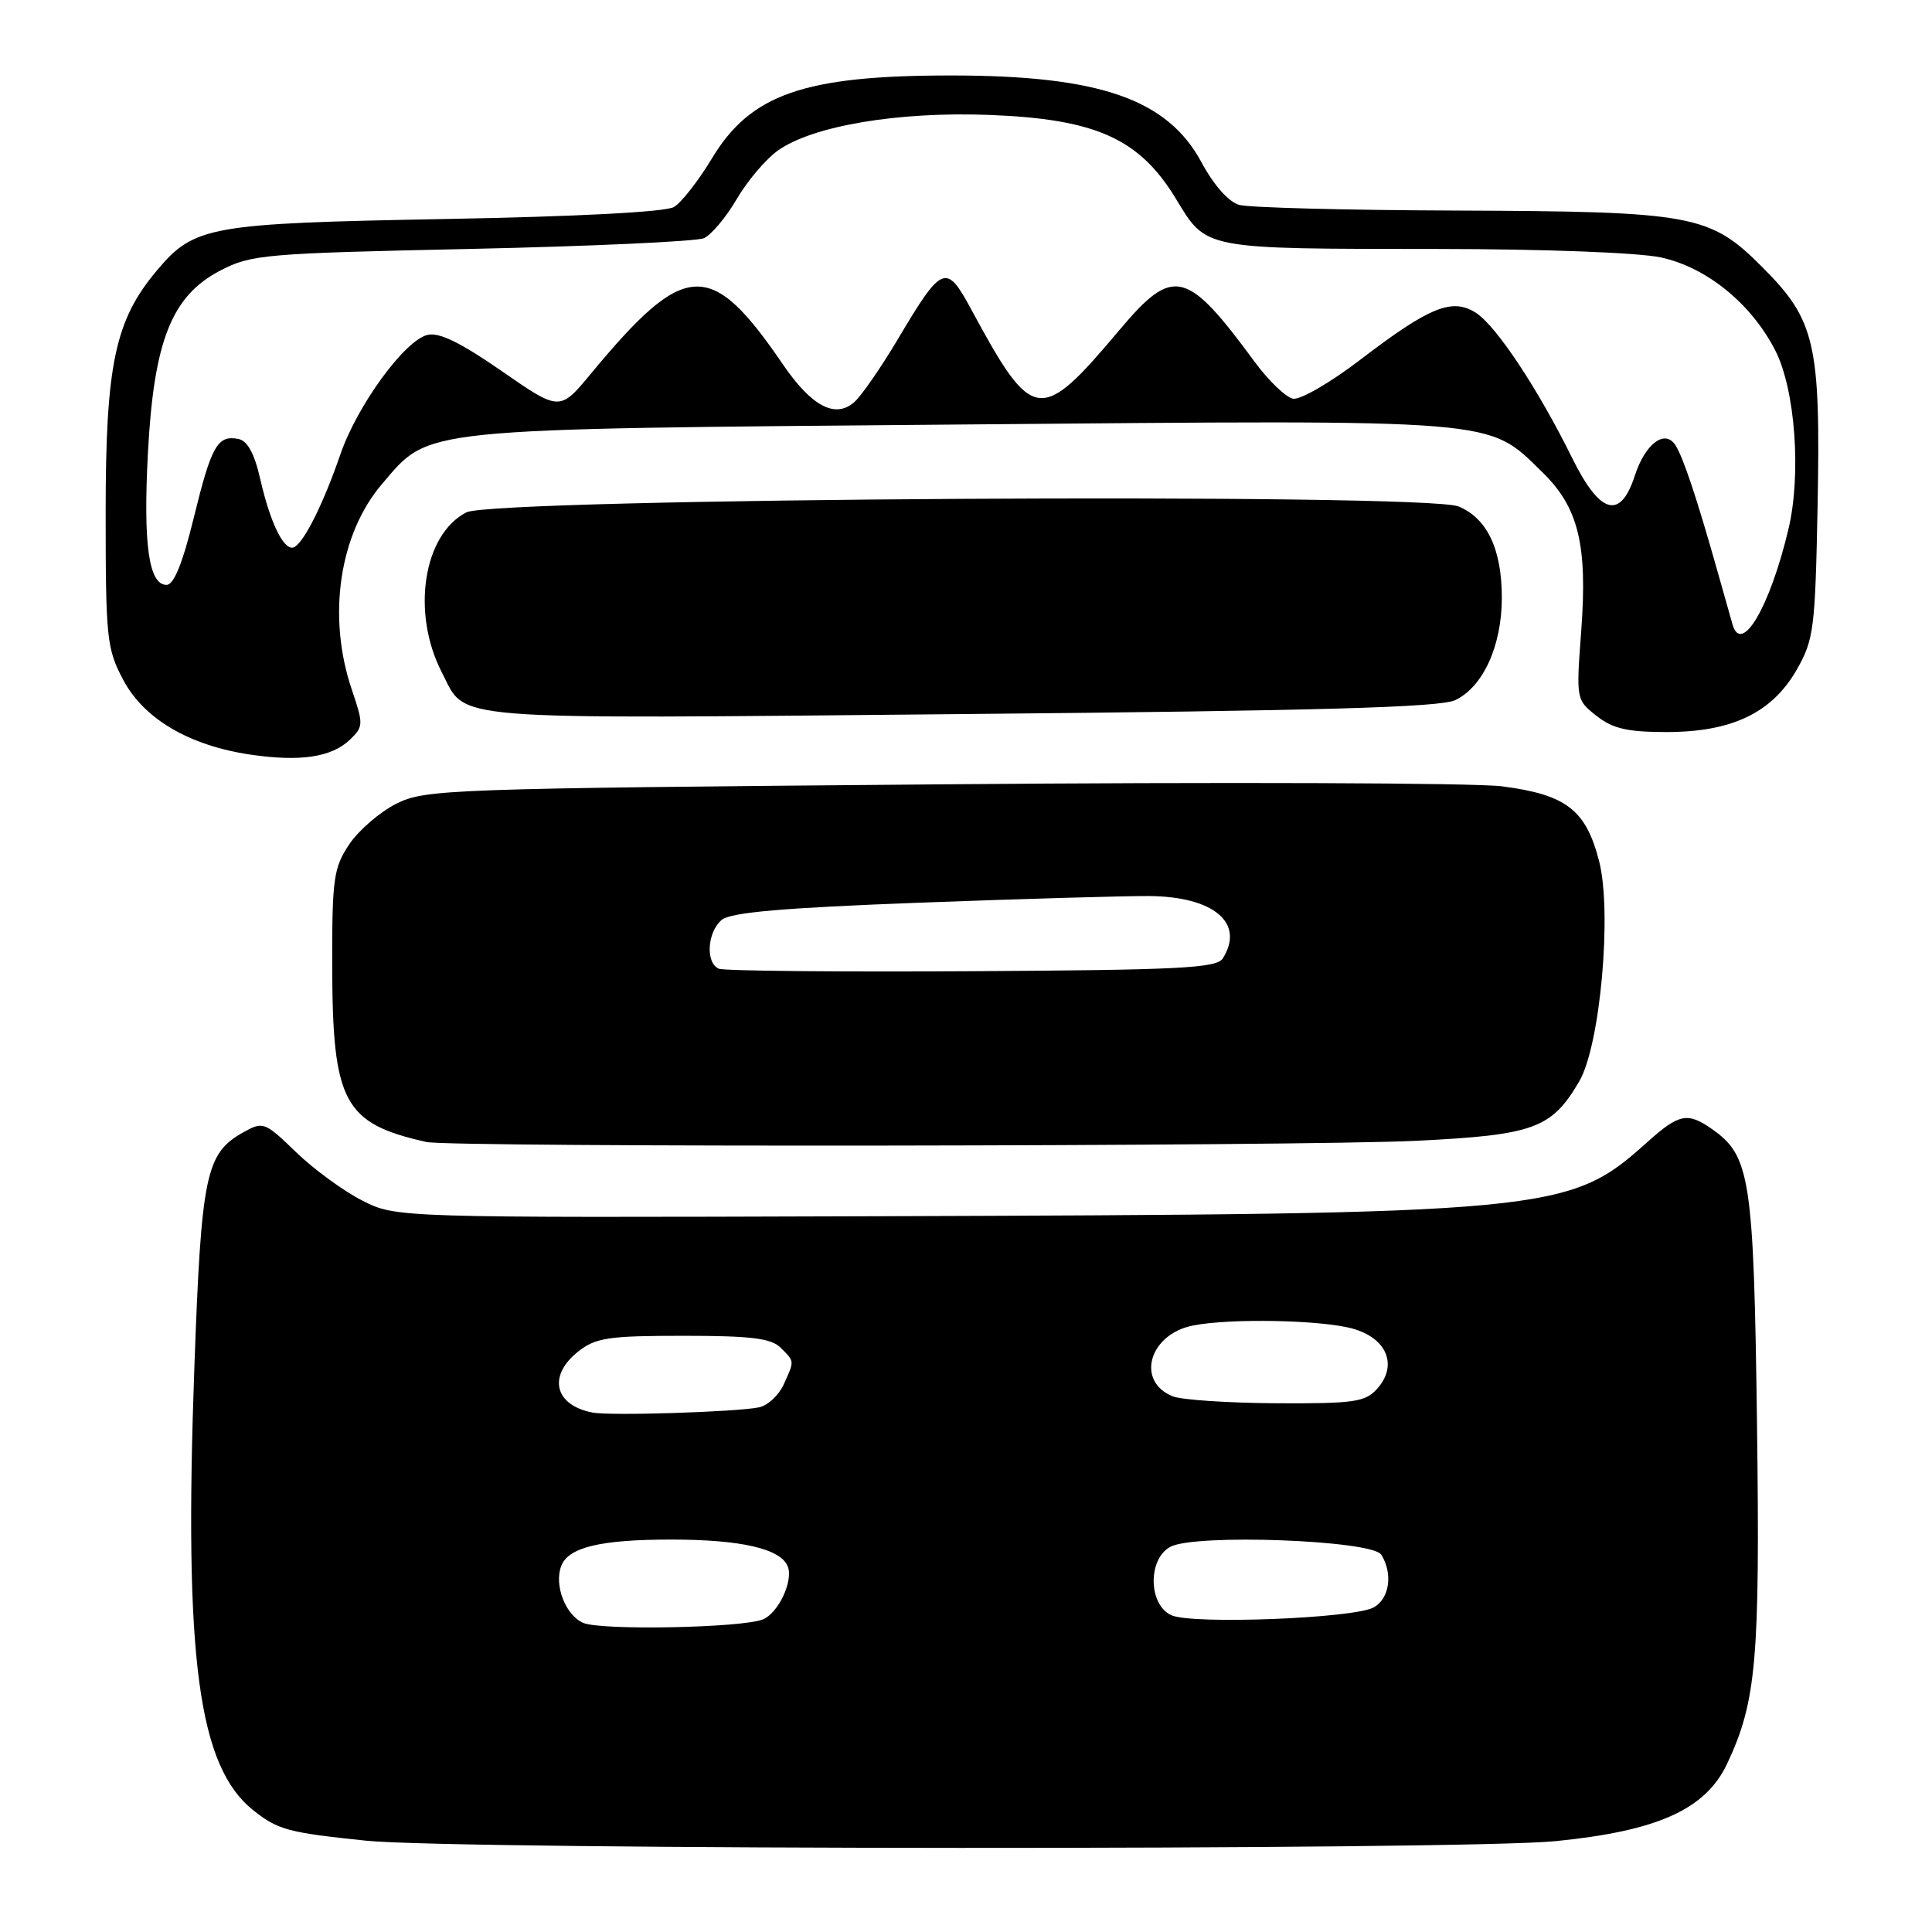 <?xml version="1.0" encoding="UTF-8" standalone="no"?>
<!DOCTYPE svg PUBLIC "-//W3C//DTD SVG 1.1//EN" "http://www.w3.org/Graphics/SVG/1.1/DTD/svg11.dtd" >
<svg xmlns="http://www.w3.org/2000/svg" xmlns:xlink="http://www.w3.org/1999/xlink" version="1.1" viewBox="0 0 256 256">
 <g >
 <path fill="currentColor"
d=" M 206.14 243.96 C 219.67 242.61 226.00 239.75 228.85 233.71 C 232.74 225.45 233.22 219.95 232.81 188.50 C 232.38 156.19 231.92 153.16 226.88 149.63 C 223.60 147.33 222.50 147.55 218.25 151.36 C 207.85 160.69 205.98 160.87 115.00 161.16 C 52.50 161.36 52.50 161.36 48.00 159.08 C 45.52 157.82 41.57 154.93 39.22 152.66 C 35.06 148.64 34.87 148.57 32.22 150.05 C 27.26 152.83 26.68 155.63 25.76 181.00 C 24.35 219.85 26.26 234.12 33.63 239.93 C 36.87 242.48 38.21 242.83 48.50 243.90 C 60.43 245.14 193.85 245.19 206.14 243.96 Z  M 187.70 151.16 C 203.27 150.39 205.59 149.55 209.26 143.28 C 212.04 138.54 213.63 120.88 211.89 114.10 C 210.14 107.30 207.53 105.29 199.00 104.19 C 195.43 103.73 161.90 103.61 124.50 103.93 C 59.11 104.48 56.35 104.58 52.51 106.50 C 50.32 107.60 47.51 110.03 46.26 111.90 C 44.21 114.98 44.00 116.45 44.02 127.90 C 44.05 146.08 45.53 148.86 56.50 151.32 C 59.76 152.05 172.26 151.91 187.70 151.16 Z  M 46.38 98.00 C 48.16 96.28 48.17 95.96 46.63 91.42 C 43.33 81.73 44.93 70.77 50.64 64.11 C 57.03 56.64 54.73 56.87 127.20 56.25 C 199.47 55.63 197.02 55.43 204.35 62.55 C 209.16 67.22 210.37 72.18 209.52 83.60 C 208.84 92.69 208.85 92.73 211.55 94.86 C 213.70 96.55 215.64 97.00 220.82 97.00 C 229.49 97.00 234.79 94.46 238.07 88.75 C 240.34 84.77 240.52 83.38 240.84 67.09 C 241.25 45.52 240.54 42.43 233.55 35.43 C 226.55 28.41 224.42 28.02 192.81 27.90 C 178.34 27.85 165.46 27.51 164.20 27.15 C 162.80 26.76 160.83 24.53 159.20 21.50 C 154.67 13.11 145.68 10.00 126.00 10.00 C 106.54 10.00 99.44 12.47 94.31 21.03 C 92.54 23.96 90.29 26.84 89.30 27.43 C 88.20 28.09 76.46 28.70 59.00 29.02 C 27.67 29.60 25.75 29.94 20.78 35.85 C 15.24 42.43 14.00 48.30 14.00 67.88 C 14.00 84.57 14.14 85.96 16.32 90.07 C 19.06 95.26 25.07 98.79 33.18 99.99 C 39.80 100.96 43.95 100.34 46.38 98.00 Z  M 192.83 92.77 C 196.52 91.01 199.00 85.57 199.00 79.20 C 199.00 72.78 197.06 68.68 193.27 67.11 C 188.83 65.27 65.47 66.00 61.80 67.89 C 56.07 70.83 54.48 81.23 58.55 89.10 C 61.90 95.58 58.01 95.27 127.33 94.62 C 174.98 94.18 190.80 93.73 192.83 92.77 Z  M 77.28 215.04 C 74.93 214.03 73.39 210.03 74.37 207.49 C 75.31 205.02 79.58 204.00 88.92 204.00 C 98.23 204.00 103.48 205.22 104.39 207.58 C 105.13 209.49 103.14 213.72 101.11 214.57 C 98.43 215.70 79.66 216.07 77.28 215.04 Z  M 155.25 214.04 C 152.16 212.70 152.05 206.58 155.08 204.96 C 158.35 203.20 181.81 204.08 183.02 206.00 C 184.61 208.51 184.11 211.87 182.00 213.00 C 179.29 214.45 158.08 215.27 155.25 214.04 Z  M 78.50 187.17 C 73.45 186.19 72.55 182.29 76.63 179.07 C 78.95 177.25 80.65 177.00 90.56 177.00 C 99.50 177.00 102.19 177.33 103.43 178.57 C 105.31 180.45 105.29 180.26 103.83 183.48 C 103.18 184.89 101.72 186.24 100.58 186.48 C 97.56 187.10 80.85 187.63 78.50 187.17 Z  M 155.39 185.02 C 150.48 183.04 152.25 176.80 158.06 175.64 C 162.97 174.66 175.07 174.89 179.24 176.05 C 183.80 177.32 185.26 180.95 182.46 184.04 C 180.89 185.78 179.39 185.99 169.10 185.94 C 162.72 185.90 156.55 185.49 155.39 185.02 Z  M 95.25 128.36 C 93.46 127.61 93.71 123.49 95.63 121.89 C 96.84 120.89 103.76 120.29 121.88 119.61 C 135.42 119.10 149.09 118.71 152.26 118.73 C 160.85 118.80 164.99 122.31 162.02 127.00 C 161.22 128.28 156.26 128.53 128.79 128.69 C 111.03 128.80 95.94 128.65 95.25 128.36 Z  M 229.57 82.75 C 229.37 82.06 228.45 78.80 227.52 75.50 C 224.82 65.95 223.04 60.62 222.01 59.00 C 220.62 56.82 218.00 58.78 216.62 63.03 C 214.71 68.93 212.01 68.17 208.32 60.69 C 203.81 51.56 198.32 43.26 195.61 41.48 C 192.46 39.42 189.46 40.62 180.28 47.64 C 176.32 50.68 172.29 53.01 171.33 52.83 C 170.38 52.64 168.11 50.47 166.29 48.00 C 157.21 35.65 155.48 35.24 148.33 43.73 C 137.80 56.24 136.86 56.10 128.70 41.01 C 125.36 34.82 124.85 35.04 118.90 45.06 C 116.70 48.75 114.14 52.45 113.20 53.28 C 110.68 55.50 107.55 53.86 103.75 48.30 C 94.16 34.26 90.82 34.41 78.31 49.50 C 74.17 54.50 74.17 54.50 66.48 49.17 C 61.01 45.38 58.17 43.99 56.63 44.38 C 53.59 45.14 47.33 53.73 45.10 60.21 C 42.91 66.57 40.42 71.62 39.06 72.46 C 37.76 73.27 35.87 69.55 34.49 63.50 C 33.71 60.07 32.79 58.39 31.57 58.16 C 28.82 57.63 28.01 59.06 25.67 68.63 C 24.20 74.63 23.04 77.50 22.07 77.50 C 19.71 77.50 18.96 72.14 19.60 60.00 C 20.39 45.15 22.74 39.22 29.17 35.86 C 33.28 33.72 34.97 33.57 62.50 32.98 C 78.45 32.63 92.30 31.99 93.28 31.56 C 94.25 31.12 96.21 28.79 97.62 26.38 C 99.03 23.97 101.48 21.08 103.07 19.95 C 107.68 16.67 119.01 14.76 131.12 15.23 C 145.21 15.77 150.98 18.37 155.81 26.33 C 159.92 33.11 159.21 32.97 190.70 32.99 C 204.58 33.00 217.10 33.47 220.07 34.11 C 226.12 35.41 232.05 40.22 235.23 46.43 C 237.88 51.59 238.71 62.88 236.97 70.15 C 234.52 80.44 230.76 86.84 229.57 82.75 Z "/>
</g>
</svg>